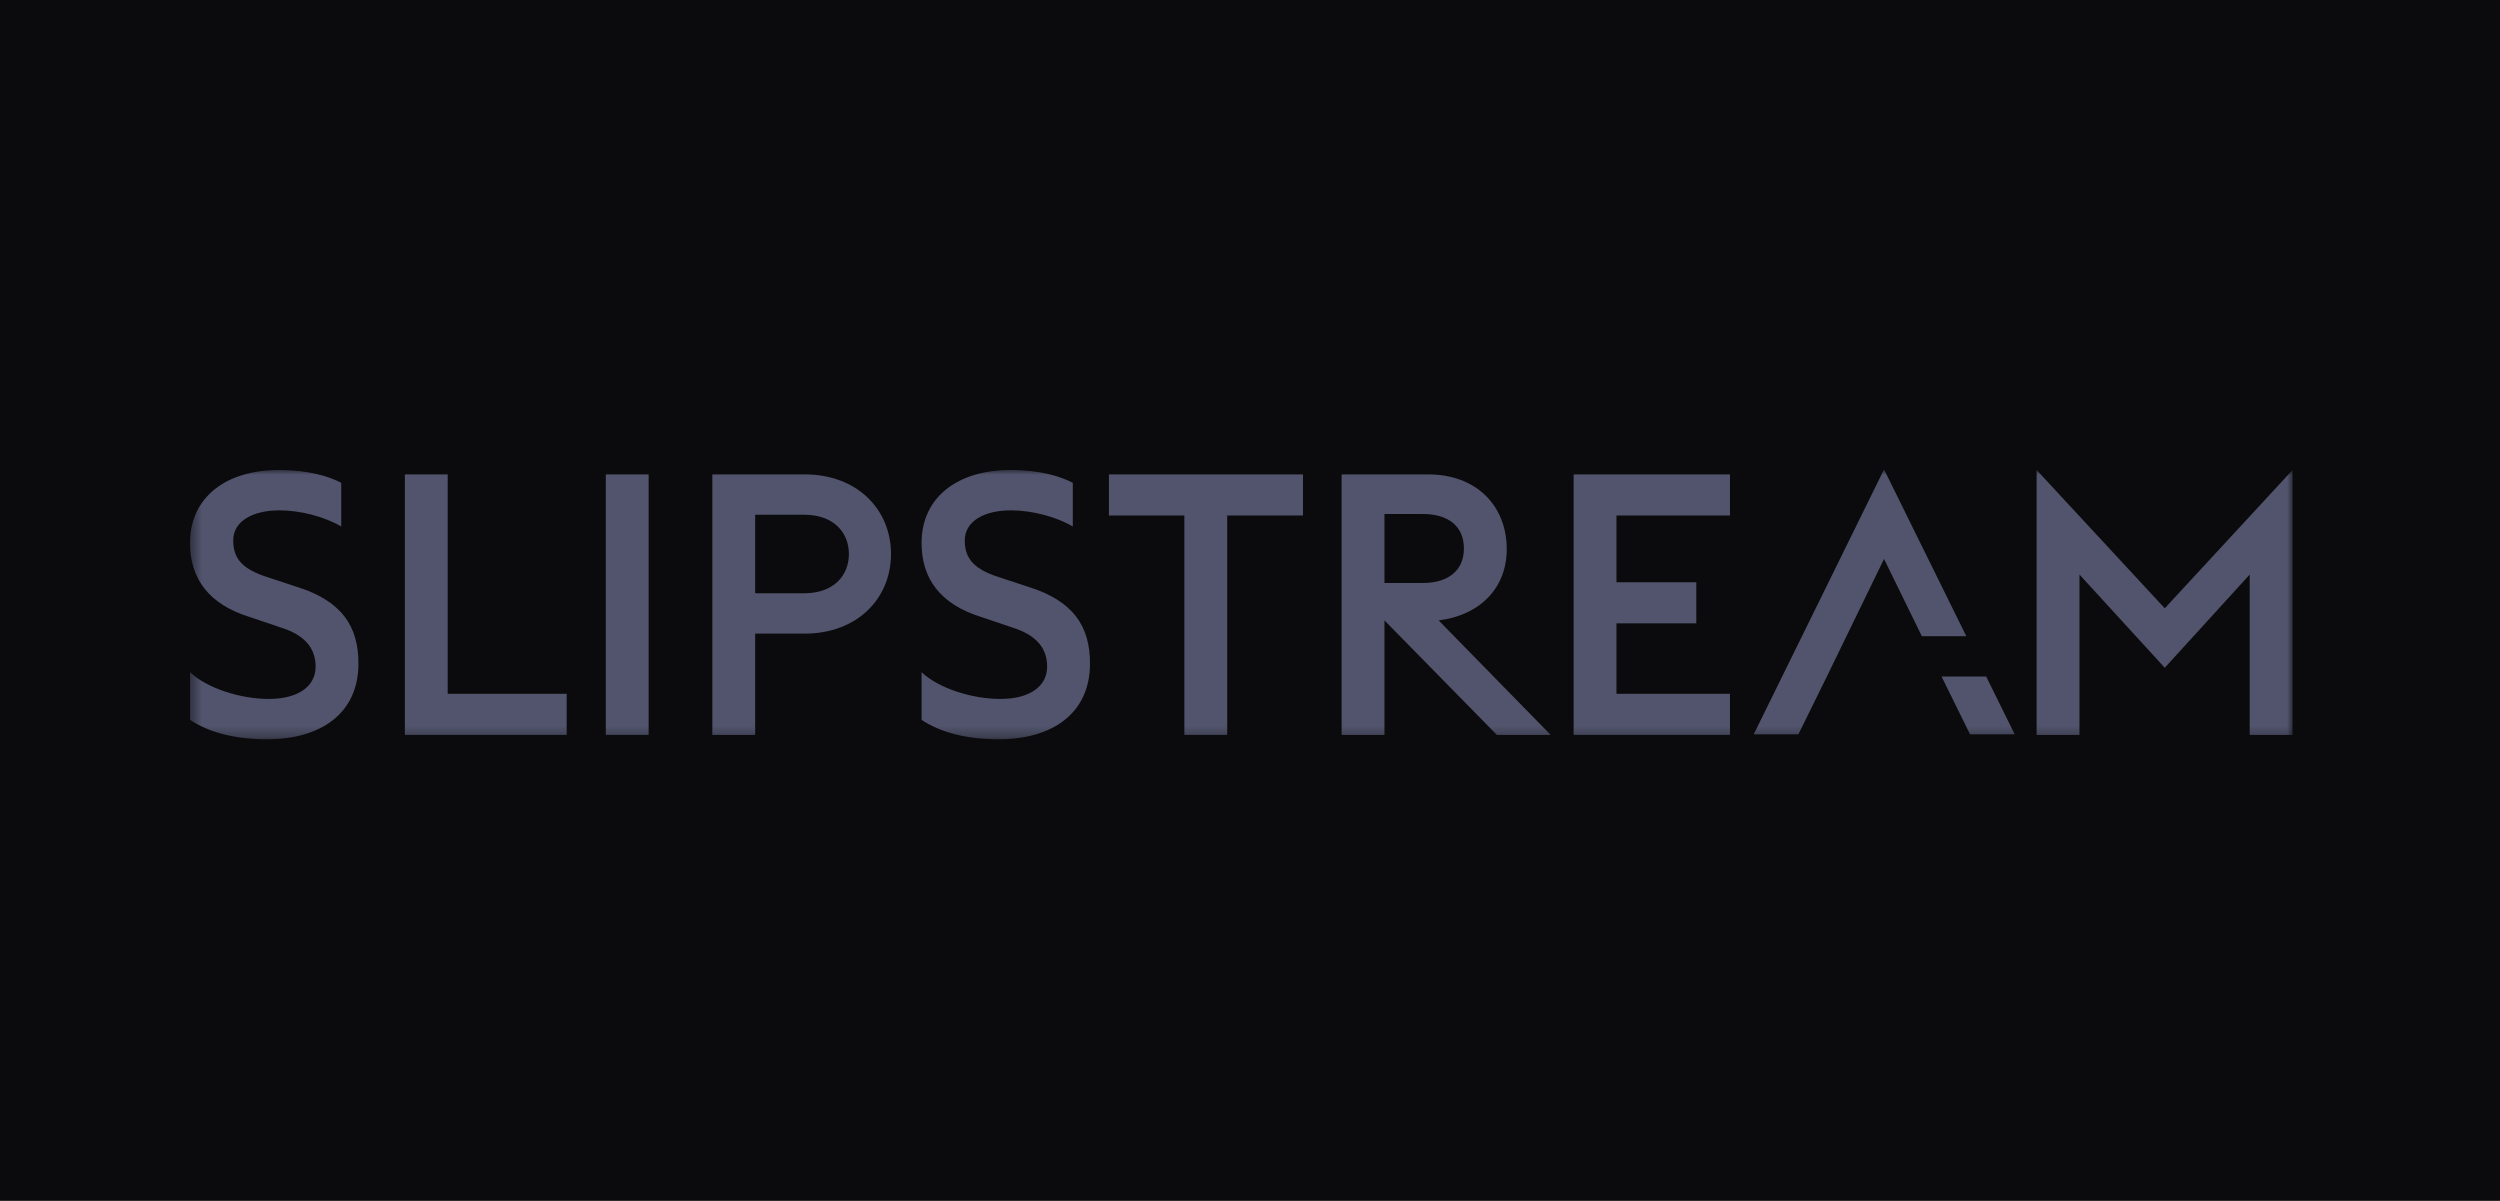 <svg width="229" height="110" viewBox="0 0 229 110" fill="none" xmlns="http://www.w3.org/2000/svg">
<rect width="229" height="110" fill="#0B0B0D"/>
<mask id="mask0_4008_372" style="mask-type:luminance" maskUnits="userSpaceOnUse" x="17" y="43" width="194" height="25">
<path d="M210.001 43H17.406V67.72H210.001V43Z" fill="white"/>
</mask>
<g mask="url(#mask0_4008_372)">
<path d="M17.406 65.939C19.117 67.082 21.531 67.72 24.449 67.72C29.446 67.72 32.8 65.3 32.833 60.864C32.867 57.368 31.291 55.016 27.132 53.738L24.483 52.864C22.303 52.159 21.363 51.251 21.363 49.504C21.363 47.722 23.175 46.748 25.589 46.748C27.501 46.748 29.714 47.319 31.257 48.226V44.227C30.184 43.655 28.272 43.05 25.556 43.05C20.76 43.05 17.406 45.504 17.406 49.739C17.406 52.965 19.083 55.352 22.906 56.528L25.79 57.503C28.004 58.209 28.91 59.452 28.91 61.065C28.91 62.88 27.3 64.023 24.617 64.023C22.034 64.023 18.949 63.048 17.406 61.57V65.939Z" fill="#51546C"/>
<path d="M37.086 67.317H51.909V63.552H41.01V43.453H37.086V67.317Z" fill="#51546C"/>
<path d="M55.492 67.317H59.416V43.453H55.492V67.317Z" fill="#51546C"/>
<path d="M73.702 43.453H65.25V67.317H69.174V58.04H73.702C78.531 58.04 81.616 54.814 81.616 50.747C81.616 46.68 78.531 43.453 73.702 43.453ZM73.668 54.343H69.174V47.15H73.668C76.351 47.15 77.759 48.764 77.759 50.747C77.759 52.73 76.351 54.343 73.668 54.343Z" fill="#51546C"/>
<path d="M84.416 65.939C86.126 67.082 88.541 67.72 91.459 67.72C96.456 67.72 99.809 65.3 99.843 60.864C99.877 57.368 98.3 55.016 94.141 53.738L91.492 52.864C89.312 52.159 88.373 51.251 88.373 49.504C88.373 47.722 90.184 46.748 92.599 46.748C94.51 46.748 96.724 47.319 98.267 48.226V44.227C97.194 43.655 95.282 43.05 92.565 43.05C87.77 43.05 84.416 45.504 84.416 49.739C84.416 52.965 86.093 55.352 89.916 56.528L92.8 57.503C95.014 58.209 95.919 59.452 95.919 61.065C95.919 62.88 94.309 64.023 91.626 64.023C89.044 64.023 85.959 63.048 84.416 61.57V65.939Z" fill="#51546C"/>
<path d="M108.487 67.317H112.411V47.218H119.353V43.453H101.578V47.218H108.487V67.317Z" fill="#51546C"/>
<path d="M122.893 67.317H126.817V56.83L137.113 67.317H142.042L131.78 56.83C135.57 56.359 138.052 53.839 138.018 50.242C137.984 46.31 135.234 43.453 130.808 43.453H122.893V67.317ZM126.817 53.402V47.083H130.338C132.652 47.083 134.094 48.192 134.094 50.242C134.094 52.259 132.652 53.402 130.338 53.402H126.817Z" fill="#51546C"/>
<path d="M144.145 67.317H158.465V63.552H148.068V57.099H155.38V53.335H148.068V47.218H158.465V43.453H144.145V67.317Z" fill="#51546C"/>
<path d="M186.555 67.317H190.479V52.629L198.293 61.166L206.073 52.629V67.317H209.998V43.05L198.293 55.721L186.555 43.05V67.317Z" fill="#51546C"/>
<path d="M177.846 61.969L180.456 67.267H184.547L181.934 61.969H177.846Z" fill="#51546C"/>
<path d="M180.115 58.278L172.578 43L160.639 67.267H164.73L167.38 61.889L172.578 51.201L176.042 58.278H180.115Z" fill="#51546C"/>
</g>
</svg>
